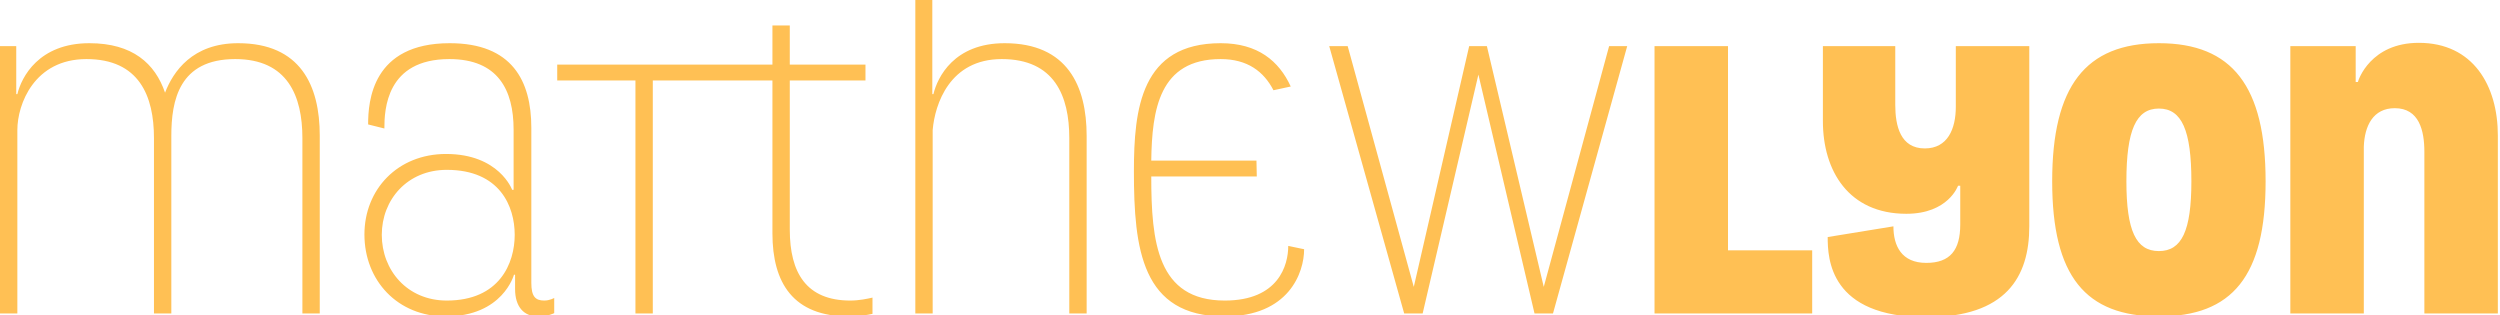 <?xml version="1.0" encoding="UTF-8" standalone="no"?>
<svg width="325px" height="41px" viewBox="0 0 325 41" version="1.1" xmlns="http://www.w3.org/2000/svg" xmlns:xlink="http://www.w3.org/1999/xlink" xmlns:sketch="http://www.bohemiancoding.com/sketch/ns">
    <title>name</title>
    <description>Created with Sketch (http://www.bohemiancoding.com/sketch)</description>
    <defs></defs>
    <g id="Page-1" stroke="none" stroke-width="1" fill="none" fill-rule="evenodd" sketch:type="MSPage">
        <g id="name" sketch:type="MSArtboardGroup" fill="#FFC054">
            <path d="M163.382,22.944 L149.664,22.944 C149.664,31.44 150.432,39.072 159.216,39.072 C166.224,39.072 167.472,34.464 167.472,31.968 L169.536,32.4 C169.536,35.424 167.568,41.136 159.168,41.136 C148.416,41.136 147.408,32.352 147.408,22.272 C147.408,14.16 148.32,5.616 158.688,5.616 C163.509,5.616 166.263,7.916 167.796,11.246 L165.551,11.731 C164.292,9.299 162.176,7.68 158.688,7.68 C150.672,7.68 149.76,14.304 149.664,20.88 L163.34,20.88 L163.382,22.944 L163.382,22.944 Z M82.608,10.464 L82.608,40.752 L84.864,40.752 L84.864,10.464 L100.416,10.464 L100.416,30.336 C100.416,36.768 103.104,41.136 110.352,41.136 C111.6,41.136 112.8,40.944 113.424,40.8 L113.424,38.688 C112.8,38.832 111.696,39.072 110.544,39.072 C104.832,39.072 102.672,35.472 102.672,29.856 L102.672,10.464 L112.512,10.464 L112.512,8.4 L102.672,8.4 L102.672,3.312 L100.416,3.312 L100.416,8.4 L72.439,8.4 L72.439,10.464 L82.608,10.464 L82.608,10.464 Z M-3.55271368e-15,6 L-3.55271368e-15,40.752 L2.256,40.752 L2.256,16.896 C2.256,13.536 4.464,7.68 11.232,7.68 C18.096,7.68 20.016,12.48 20.016,17.952 L20.016,40.752 L22.272,40.752 L22.272,17.664 C22.272,13.056 23.28,7.68 30.576,7.68 C37.392,7.68 39.312,12.48 39.312,17.952 L39.312,40.752 L41.568,40.752 L41.568,17.616 C41.568,11.136 39.072,5.616 30.96,5.616 C25.008,5.616 22.512,9.312 21.456,12.048 C20.16,8.256 17.232,5.616 11.616,5.616 C5.04,5.616 2.784,10.032 2.256,12.24 L2.112,12.24 L2.112,6 L-3.55271368e-15,6 Z M69.072,16.608 C69.072,10.512 66.576,5.616 58.464,5.616 C48.384,5.616 47.856,13.152 47.856,16.176 L49.968,16.704 C49.968,14.256 50.208,7.68 58.416,7.68 C64.752,7.68 66.768,11.712 66.768,16.848 L66.768,24.672 L66.576,24.672 C66.576,24.672 64.896,20.016 57.984,20.016 C51.696,20.016 47.376,24.624 47.376,30.48 C47.376,36.48 51.696,41.136 57.936,41.136 C65.376,41.136 66.816,35.712 66.816,35.712 L66.96,35.712 L66.96,37.584 C66.96,39.84 68.064,41.136 69.936,41.136 C71.28,41.136 72.048,40.704 72.048,40.704 L72.048,38.736 C72.048,38.736 71.472,39.072 70.752,39.072 C69.6,39.072 69.072,38.544 69.072,36.768 L69.072,16.608 Z M66.912,30.528 C66.912,34.224 64.944,39.072 58.08,39.072 C52.944,39.072 49.632,35.136 49.632,30.528 C49.632,25.968 52.944,22.08 58.08,22.08 C64.992,22.08 66.912,26.832 66.912,30.528 Z M141.264,40.752 L141.264,17.664 C141.264,11.184 138.768,5.616 130.608,5.616 C124.032,5.616 121.872,10.032 121.344,12.24 L121.2,12.24 L121.2,0 L118.992,0 L118.992,40.752 L121.248,40.752 L121.248,16.896 C121.536,13.536 123.456,7.68 130.224,7.68 C137.088,7.68 139.008,12.48 139.008,17.952 L139.008,40.752 L141.264,40.752 Z M184.944,40.752 L192.192,9.696 L199.488,40.752 L201.888,40.752 L211.536,6 L209.184,6 L200.688,37.296 L193.296,6 L190.992,6 L183.792,37.296 L175.2,6 L172.8,6 L182.544,40.752 L184.944,40.752 Z M235.584,32.544 L224.64,32.544 L224.64,6 L215.088,6 L215.088,40.752 L235.584,40.752 L235.584,32.544 Z M254.256,6 L254.256,13.872 C254.256,16.752 253.2,19.296 250.224,19.296 C247.056,19.296 246.384,16.368 246.384,13.632 L246.384,6 L236.976,6 L236.976,15.744 C236.976,22.224 240.336,27.792 247.824,27.792 C253.296,27.792 254.544,24.144 254.544,24.144 L254.832,24.144 L254.832,29.184 C254.832,32.496 253.536,34.176 250.416,34.176 C247.2,34.176 246.144,31.968 246.144,29.424 L237.6,30.816 C237.6,33.6 237.84,41.232 250.416,41.232 C260.784,41.232 263.808,36 263.808,29.424 L263.808,6 L254.256,6 Z M280.656,41.136 C290.208,41.136 294.528,35.904 294.528,23.568 C294.528,11.232 290.208,5.616 280.656,5.616 C271.104,5.616 266.784,11.232 266.784,23.568 C266.784,35.904 271.104,41.136 280.656,41.136 Z M280.656,32.64 C277.68,32.64 276.432,30 276.432,23.568 C276.432,16.944 277.68,14.112 280.656,14.112 C283.632,14.112 284.88,16.944 284.88,23.568 C284.88,30 283.632,32.64 280.656,32.64 Z M324.72,40.752 L324.72,17.616 C324.72,11.136 321.504,5.568 314.448,5.568 C308.16,5.568 306.576,10.416 306.528,10.656 L306.24,10.656 L306.24,6 L297.744,6 L297.744,40.752 L307.296,40.752 L307.296,19.056 C307.392,16.368 308.496,14.064 311.328,14.064 C314.496,14.064 315.168,16.992 315.168,19.728 L315.168,40.752 L324.72,40.752 Z" id="maTthewLyon" sketch:type="MSShapeGroup"></path>
        </g>
    </g>
</svg>
